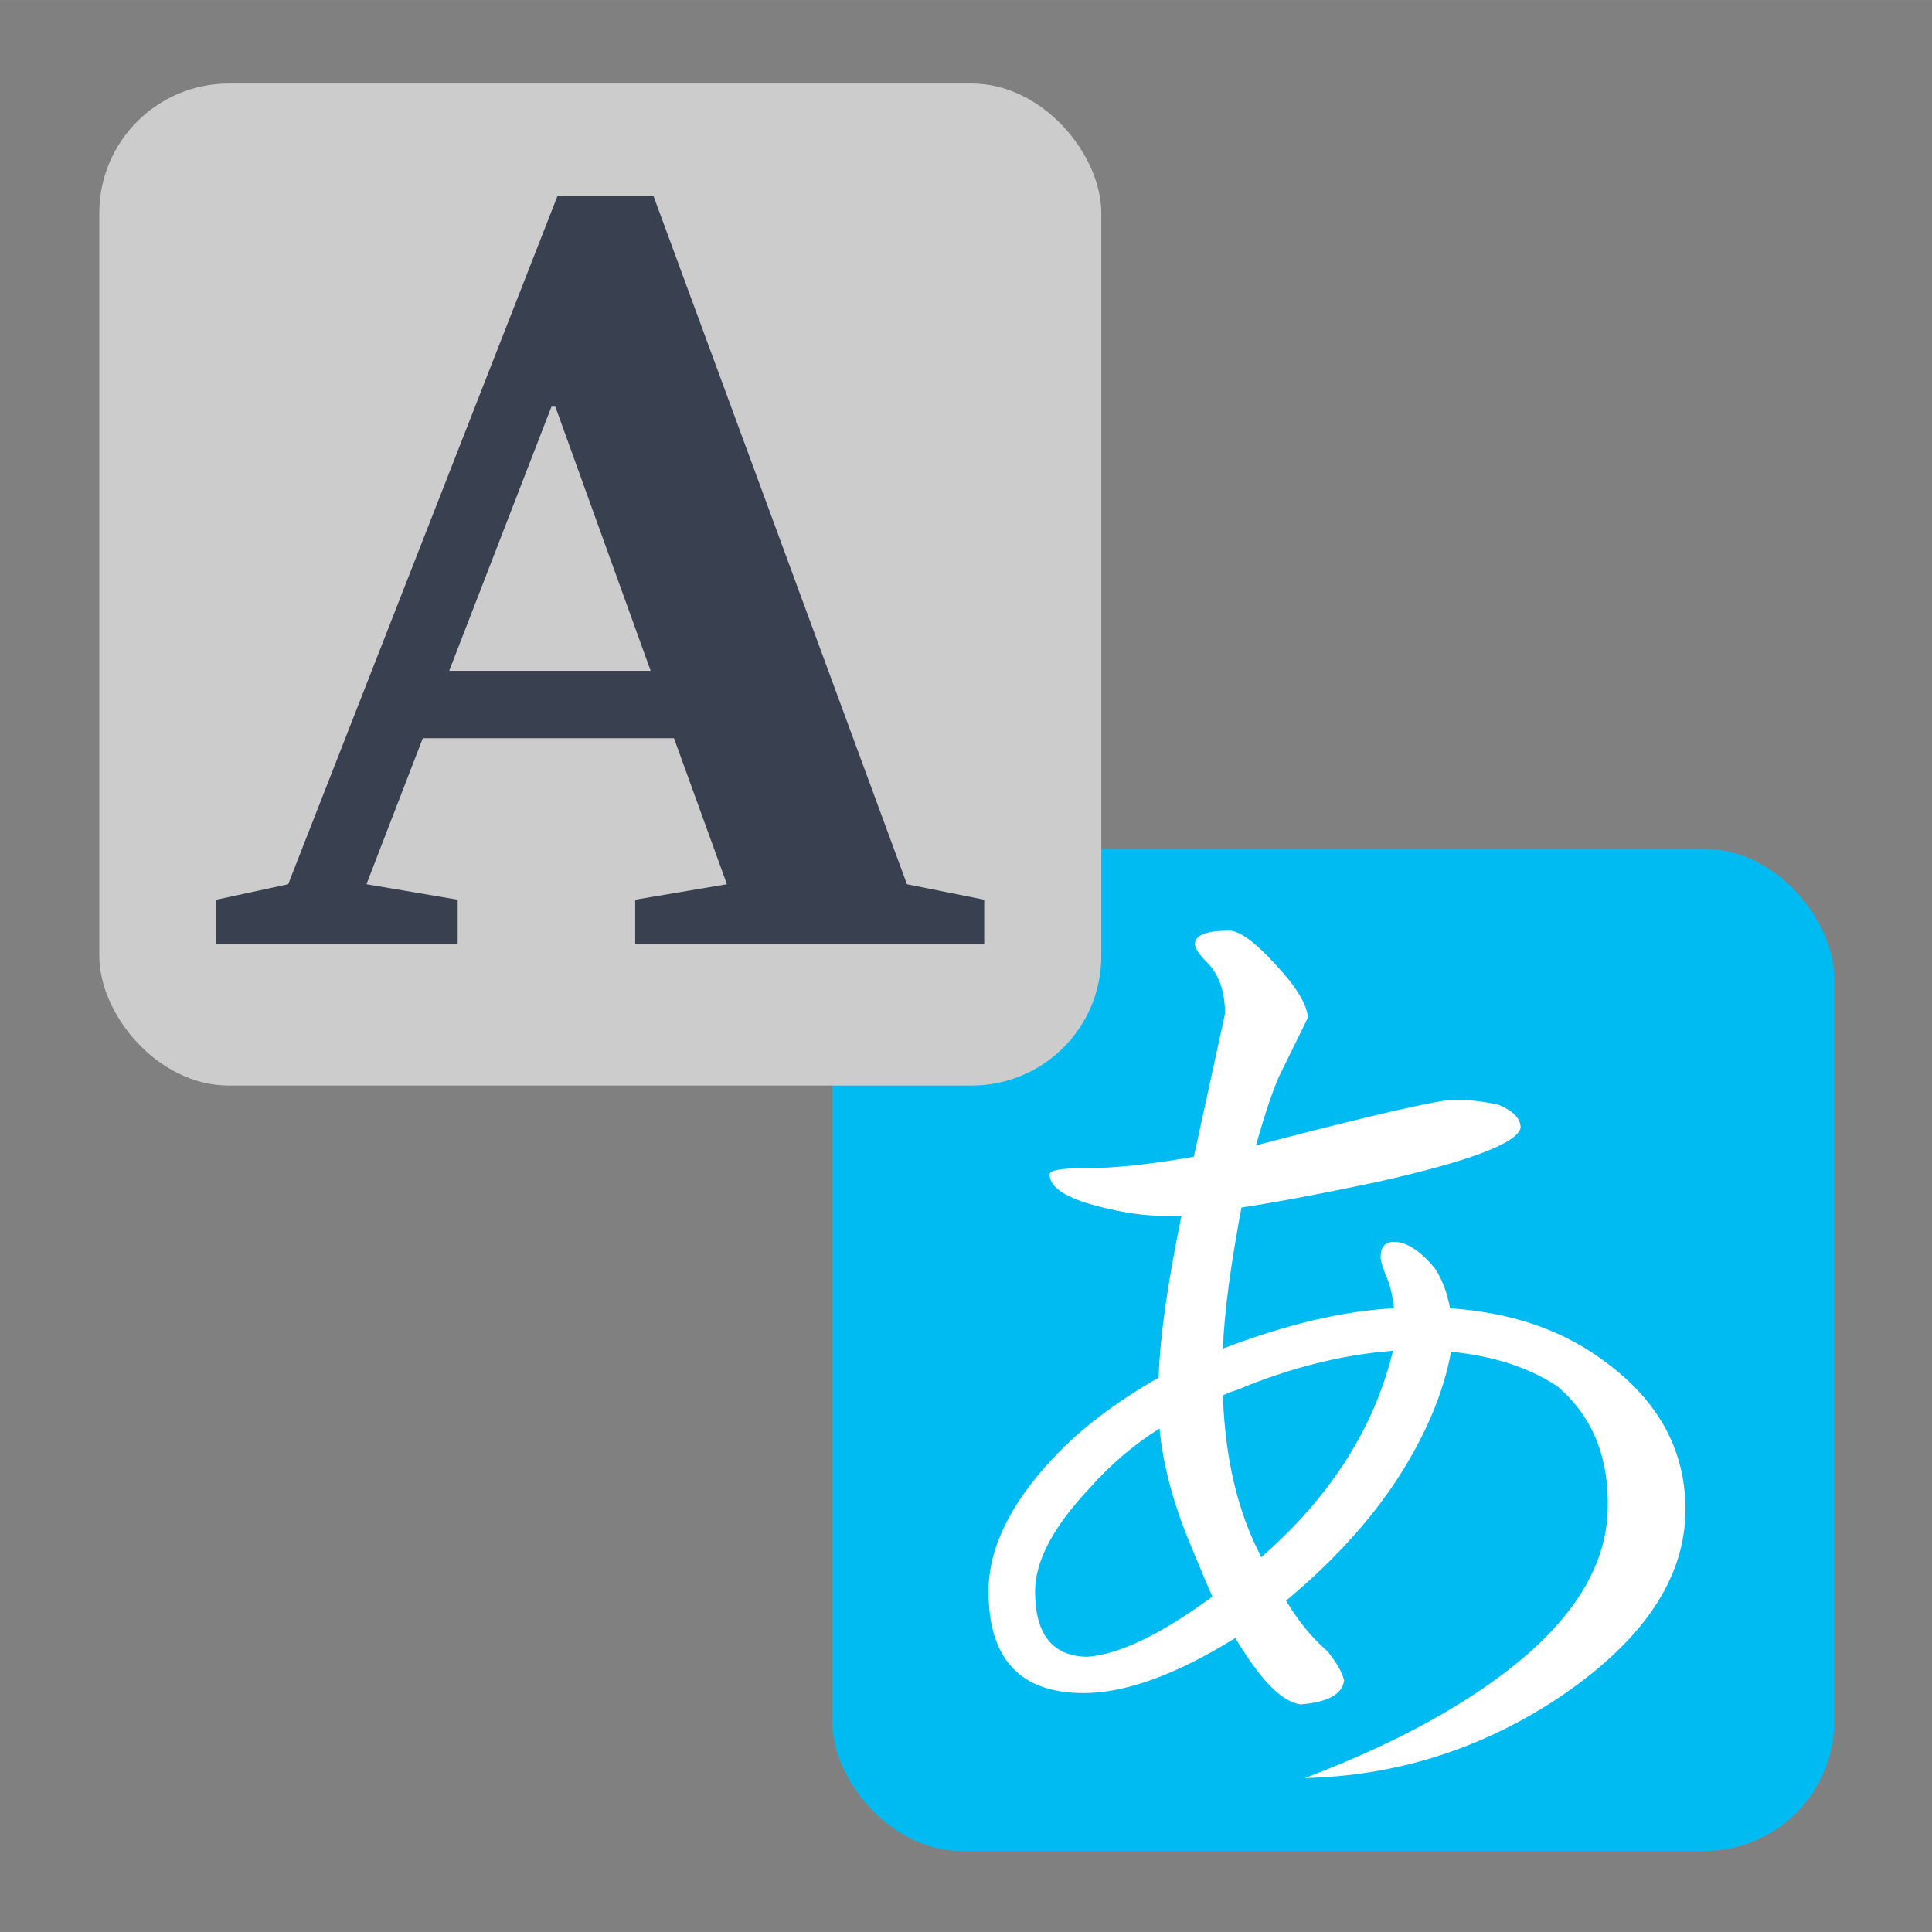 <?xml version="1.0" encoding="UTF-8" standalone="no"?>
<!-- Creator: CorelDRAW X5 -->

<svg
   xmlns:dc="http://purl.org/dc/elements/1.1/"
   xmlns:cc="http://creativecommons.org/ns#"
   xmlns:rdf="http://www.w3.org/1999/02/22-rdf-syntax-ns#"
   xmlns:svg="http://www.w3.org/2000/svg"
   xmlns="http://www.w3.org/2000/svg"
   xmlns:sodipodi="http://sodipodi.sourceforge.net/DTD/sodipodi-0.dtd"
   xmlns:inkscape="http://www.inkscape.org/namespaces/inkscape"
   style="clip-rule:evenodd;fill-rule:evenodd;image-rendering:optimizeQuality;shape-rendering:geometricPrecision;text-rendering:geometricPrecision"
   xml:space="preserve"
   height="512mm"
   width="512mm"
   viewBox="0 0 56363.757 56362.64"
   id="svg2"
   version="1.1"
   inkscape:version="0.48.5 r10040"
   sodipodi:docname="gtranslator.svg"><rect x="0" y="0" width="56363.757" height="56362.64" fill="#808080" stroke="none"/><sodipodi:namedview
     pagecolor="#ffffff"
     bordercolor="#666666"
     borderopacity="1"
     objecttolerance="10"
     gridtolerance="10"
     guidetolerance="10"
     inkscape:pageopacity="0"
     inkscape:pageshadow="2"
     inkscape:window-width="1221"
     inkscape:window-height="666"
     id="namedview15"
     showgrid="false"
     inkscape:zoom="0.1767767"
     inkscape:cx="896.08586"
     inkscape:cy="916.27114"
     inkscape:window-x="132"
     inkscape:window-y="45"
     inkscape:window-maximized="0"
     inkscape:current-layer="svg2" /><defs
     id="defs4"><style
       type="text/css"
       id="style6">
    .fil0 {fill:red}
    .fil1 {fill:black;fill-rule:nonzero}
   </style></defs><rect
     style="fill:#00bbf2;fill-opacity:1;fill-rule:evenodd;stroke:none"
     id="rect3348-7"
     width="29232.467"
     height="29232.473"
     x="24277.896"
     y="24765.734"
     ry="3778.759" /><path
     style="fill:#ffffff;fill-rule:nonzero"
     inkscape:connector-curvature="0"
     id="path11"
     d="m 42425.833,32082.749 c 439.027,0 872.589,51.615 1301.294,149.707 423.543,180.652 635.164,402.879 635.164,666.121 -82.584,444.189 -1466.766,970.967 -4146.775,1575.168 -1616.446,340.959 -2943.547,593.866 -3997.092,753.849 -320.314,1699.038 -500.963,3067.422 -542.255,4115.812 1833.228,-702.264 3501.289,-1100.005 4993.858,-1177.427 -41.291,-382.24 -123.872,-707.401 -242.586,-970.938 -103.23,-263.242 -149.684,-433.884 -149.684,-511.306 0,-304.817 129.038,-454.494 392.575,-454.494 361.605,0 753.875,252.906 1177.418,753.878 221.943,325.457 371.931,717.735 454.511,1182.564 1714.514,118.732 3155.472,593.866 4327.729,1419.999 1693.87,1172.26 2540.652,2654.533 2540.652,4446.466 0,2039.968 -1270.325,3893.851 -3811.281,5572.249 -2241.284,1451.269 -4668.384,2205.147 -7291.921,2267.067 2236.125,-847.068 4095.16,-1807.406 5567.084,-2876.435 2138.057,-1549.361 3227.733,-3207.09 3269.024,-4962.881 41.292,-1528.721 -454.511,-2731.925 -1482.249,-3599.368 -831.298,-542.251 -1859.036,-877.748 -3088.069,-996.775 -221.941,1208.402 -748.713,2447.749 -1575.153,3723.533 -805.49,1229.042 -1884.843,2406.469 -3238.056,3537.419 346.124,583.561 748.717,1079.365 1213.552,1482.244 258.071,325.487 423.543,604.201 480.316,846.802 -56.773,402.88 -480.316,635.147 -1270.325,697.096 -423.543,-61.949 -888.377,-444.189 -1389.039,-1151.619 -123.872,-160.012 -294.505,-423.549 -516.446,-784.853 -1755.806,1089.699 -3248.379,1621.616 -4477.412,1606.143 -1817.743,-20.64 -2721.605,-1012.247 -2721.605,-2969.36 0,-1249.682 624.841,-2540.644 1874.519,-3873.21 784.844,-846.803 1817.744,-1631.951 3088.069,-2359.992 36.13,-1167.122 258.071,-2742.26 666.129,-4720.013 l -516.446,0 c -547.419,0 -1172.26,-87.757 -1874.52,-268.409 -970.962,-242.572 -1456.442,-557.724 -1456.442,-939.993 0,-123.869 335.797,-180.622 1001.93,-180.622 888.378,0 1957.405,-113.565 3207.087,-335.821 l 909.02,-4172.565 c 0,-604.201 -154.841,-1079.365 -454.512,-1425.491 -284.182,-278.715 -423.54,-480.302 -423.54,-604.172 0,-263.241 330.637,-392.574 996.767,-392.574 304.828,0 759.039,330.625 1363.231,996.746 604.195,645.51 914.185,1161.954 934.831,1544.193 -278.72,568.059 -562.903,1141.285 -846.782,1724.846 -201.297,464.829 -423.543,1130.95 -666.132,1998.687 387.412,-103.229 970.961,-252.906 1755.805,-454.494 2318.709,-583.561 3661.295,-878.072 4028.061,-878.072 z m -8598.376,9589.998 c -764.198,485.469 -1440.958,1063.863 -2024.504,1724.846 -1069.03,1130.95 -1606.125,2138.059 -1606.125,3026.112 0,1254.85 506.126,1890.025 1513.218,1910.665 929.67,-61.949 2148.38,-645.481 3661.292,-1755.82 -77.42,-165.15 -278.718,-635.146 -604.192,-1425.166 -521.612,-1229.042 -836.459,-2390.967 -939.993,-3480.637 z m 6811.602,-2267.097 c -1513.216,118.703 -3036.454,506.139 -4570.316,1151.62 -82.583,20.64 -211.62,67.087 -392.574,149.677 61.938,1817.741 423.543,3367.102 1089.673,4658.063 0,20.64 10.323,41.28 30.969,61.95 2014.181,-1755.82 3294.832,-3764.843 3842.248,-6021.605 z"
     class="fil1" /><rect
     style="opacity:1;fill:#cccccc;fill-opacity:1;stroke:none;stroke-width:0.9;stroke-miterlimit:4;stroke-dasharray:none;stroke-dashoffset:0;stroke-opacity:1"
     id="rect3348"
     width="29232.471"
     height="29232.477"
     x="2896.623"
     y="2436.549"
     ry="3778.76" /><path
     style="fill:#394050;fill-rule:nonzero"
     inkscape:connector-curvature="0"
     id="path13"
     d="m 18530.391,27528.485 0,-1280.952 2676.061,-451.778 -1543.88,-4259.731 -7328.056,0 -1643.466,4259.731 2661.186,451.778 0,1280.952 -7039.923,0 0,-1280.952 2095.25,-451.778 7854.216,-20072.301 2805.099,0 7392.419,20072.301 2254.036,451.778 0,1280.952 -10182.638,0 z m -2328.424,-15663.81 -114.161,0 -2983.927,7705.141 5878.289,0 -2780.201,-7705.141 z"
     class="fil1" /></svg>